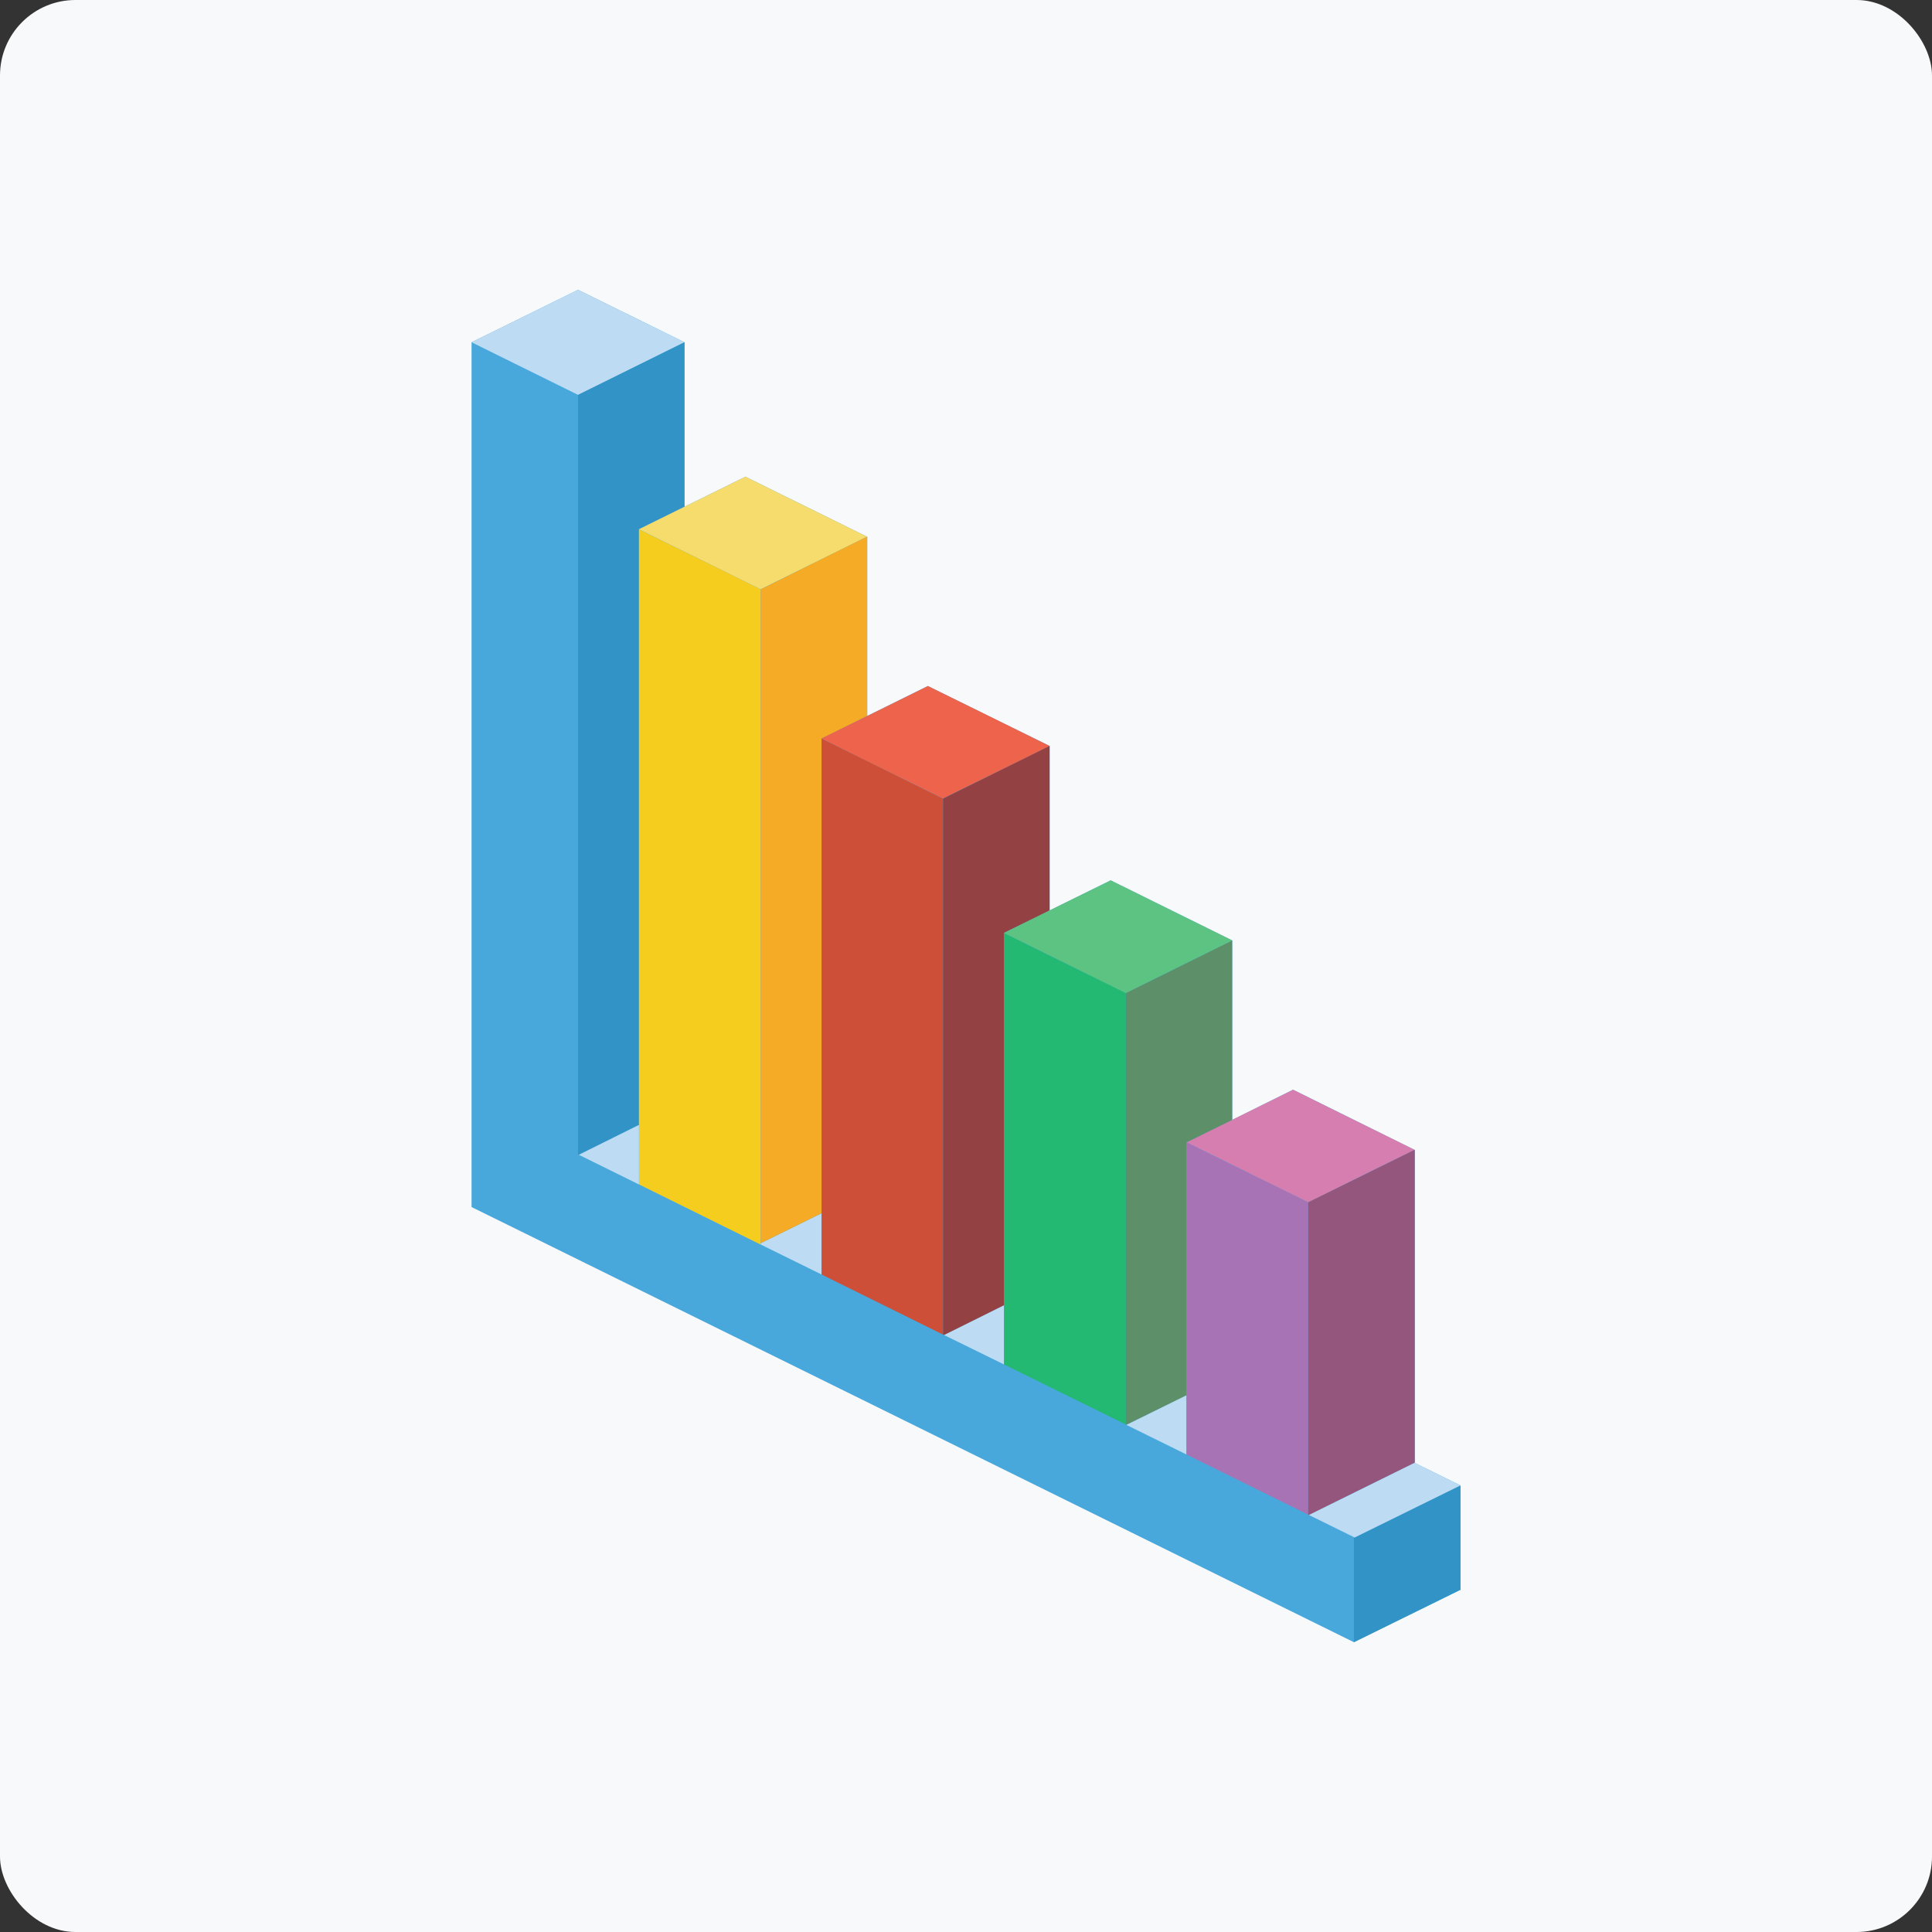 <?xml version="1.0"?>
<svg xmlns="http://www.w3.org/2000/svg" xmlns:xlink="http://www.w3.org/1999/xlink" xmlns:svgjs="http://svgjs.com/svgjs" version="1.1" width="512" height="512" x="0" y="0" viewBox="0 0 512 512" style="enable-background:new 0 0 512 512" xml:space="preserve" class=""><rect x="0" y="0" width="512" height="512" fill="#333333" stroke="none"/><rect width="512" height="512" rx="20" ry="20" fill="#f8f9fb" shape="rounded" transform="matrix(1,0,0,1,0,0)"/><g transform="matrix(0.7,0,0,0.7,76.8,76.8)">
<g xmlns="http://www.w3.org/2000/svg">
	<polygon style="" points="425.894,444.125 425.894,444.056 425.894,325.604 425.825,325.604 379.814,302.841    356.774,314.257 356.774,246.314 310.694,223.55 310.694,223.619 287.654,234.966 287.654,172.696 241.574,150.002    218.603,161.349 218.603,93.475 218.534,93.475 172.523,70.781 172.454,70.781 149.414,82.128 149.414,19.857 109.146,0    68.809,19.857 68.809,347.261 91.849,358.608 402.854,512 443.191,492.143 443.191,452.636  " fill="#48a8dc" data-original="#48a8dc" class=""/>
	<polygon style="" points="425.825,325.604 385.557,345.462 339.477,322.768 356.774,314.257 379.814,302.841  " fill="#d77eb0" data-original="#d77eb0"/>
	<polygon style="" points="149.414,19.857 109.146,39.784 68.809,19.857 109.146,0  " fill="#bddcf3" data-original="#bddcf3"/>
	<g>
		<polygon style="" points="149.414,19.857 149.414,82.128 132.186,90.638 132.186,316.195 132.117,316.195     109.423,327.472 109.146,327.334 109.146,39.784   " fill="#3193c6" data-original="#3193c6"/>
		<polygon style="" points="443.191,452.636 443.191,492.143 402.854,512 402.854,472.493 403.131,472.355   " fill="#3193c6" data-original="#3193c6"/>
	</g>
	<polygon style="" points="178.266,113.401 178.266,361.444 178.197,361.444 132.186,338.681 132.186,90.638  " fill="#f4cd1e" data-original="#f4cd1e"/>
	<polygon style="" points="132.186,316.195 132.186,338.681 132.117,338.681 109.423,327.472 132.117,316.195  " fill="#bddcf3" data-original="#bddcf3"/>
	<polygon style="" points="247.317,192.623 247.317,395.555 201.306,372.791 201.306,169.859  " fill="#cd4f38" data-original="#cd4f38"/>
	<polygon style="" points="316.506,266.24 316.506,429.596 270.357,406.832 270.357,243.477  " fill="#23b972" data-original="#23b972" class=""/>
	<g>
		<polygon style="" points="270.357,384.415 270.357,406.832 247.663,395.693   " fill="#bddcf3" data-original="#bddcf3"/>
		<polygon style="" points="201.306,349.613 201.306,372.791 178.266,361.444 178.266,360.96   " fill="#bddcf3" data-original="#bddcf3"/>
	</g>
	<polygon style="" points="218.534,93.475 178.266,113.401 132.186,90.638 149.414,82.128 172.454,70.781    172.523,70.781  " fill="#f6db6d" data-original="#f6db6d" class=""/>
	<polygon style="" points="218.603,93.475 218.603,161.349 201.306,169.859 201.306,349.613 178.266,360.96    178.266,113.401 218.534,93.475  " fill="#f6ab27" data-original="#f6ab27" class=""/>
	<polygon style="" points="287.654,172.696 247.317,192.623 201.306,169.859 218.603,161.349 241.574,150.002  " fill="#ed634c" data-original="#ed634c" class=""/>
	<polygon style="" points="287.654,172.696 287.654,234.966 270.357,243.477 270.357,384.415 247.663,395.693    247.386,395.555 247.317,395.555 247.317,192.623  " fill="#944143" data-original="#944143" class=""/>
	<polygon style="" points="356.774,246.314 356.774,314.257 339.477,322.768 339.477,418.525 316.714,429.734    316.506,429.596 316.506,266.24  " fill="#5d9069" data-original="#5d9069" class=""/>
	<polygon style="" points="356.774,246.314 316.506,266.24 270.357,243.477 287.654,234.966 310.694,223.619    310.694,223.55  " fill="#5dc382" data-original="#5dc382"/>
	<polygon style="" points="339.477,418.525 339.477,440.943 316.714,429.734  " fill="#bddcf3" data-original="#bddcf3"/>
	<polygon style="" points="385.557,345.462 385.557,463.706 339.477,440.943 339.477,322.768  " fill="#a773b4" data-original="#a773b4"/>
	<polygon style="" points="425.894,325.604 425.894,444.056 385.834,463.844 385.557,463.706 385.557,345.462    425.825,325.604  " fill="#94567c" data-original="#94567c"/>
	<polygon style="" points="443.191,452.636 403.131,472.355 385.834,463.844 425.894,444.056 425.894,444.125  " fill="#bddcf3" data-original="#bddcf3"/>
</g>
<g xmlns="http://www.w3.org/2000/svg">
</g>
<g xmlns="http://www.w3.org/2000/svg">
</g>
<g xmlns="http://www.w3.org/2000/svg">
</g>
<g xmlns="http://www.w3.org/2000/svg">
</g>
<g xmlns="http://www.w3.org/2000/svg">
</g>
<g xmlns="http://www.w3.org/2000/svg">
</g>
<g xmlns="http://www.w3.org/2000/svg">
</g>
<g xmlns="http://www.w3.org/2000/svg">
</g>
<g xmlns="http://www.w3.org/2000/svg">
</g>
<g xmlns="http://www.w3.org/2000/svg">
</g>
<g xmlns="http://www.w3.org/2000/svg">
</g>
<g xmlns="http://www.w3.org/2000/svg">
</g>
<g xmlns="http://www.w3.org/2000/svg">
</g>
<g xmlns="http://www.w3.org/2000/svg">
</g>
<g xmlns="http://www.w3.org/2000/svg">
</g>
</g></svg>
